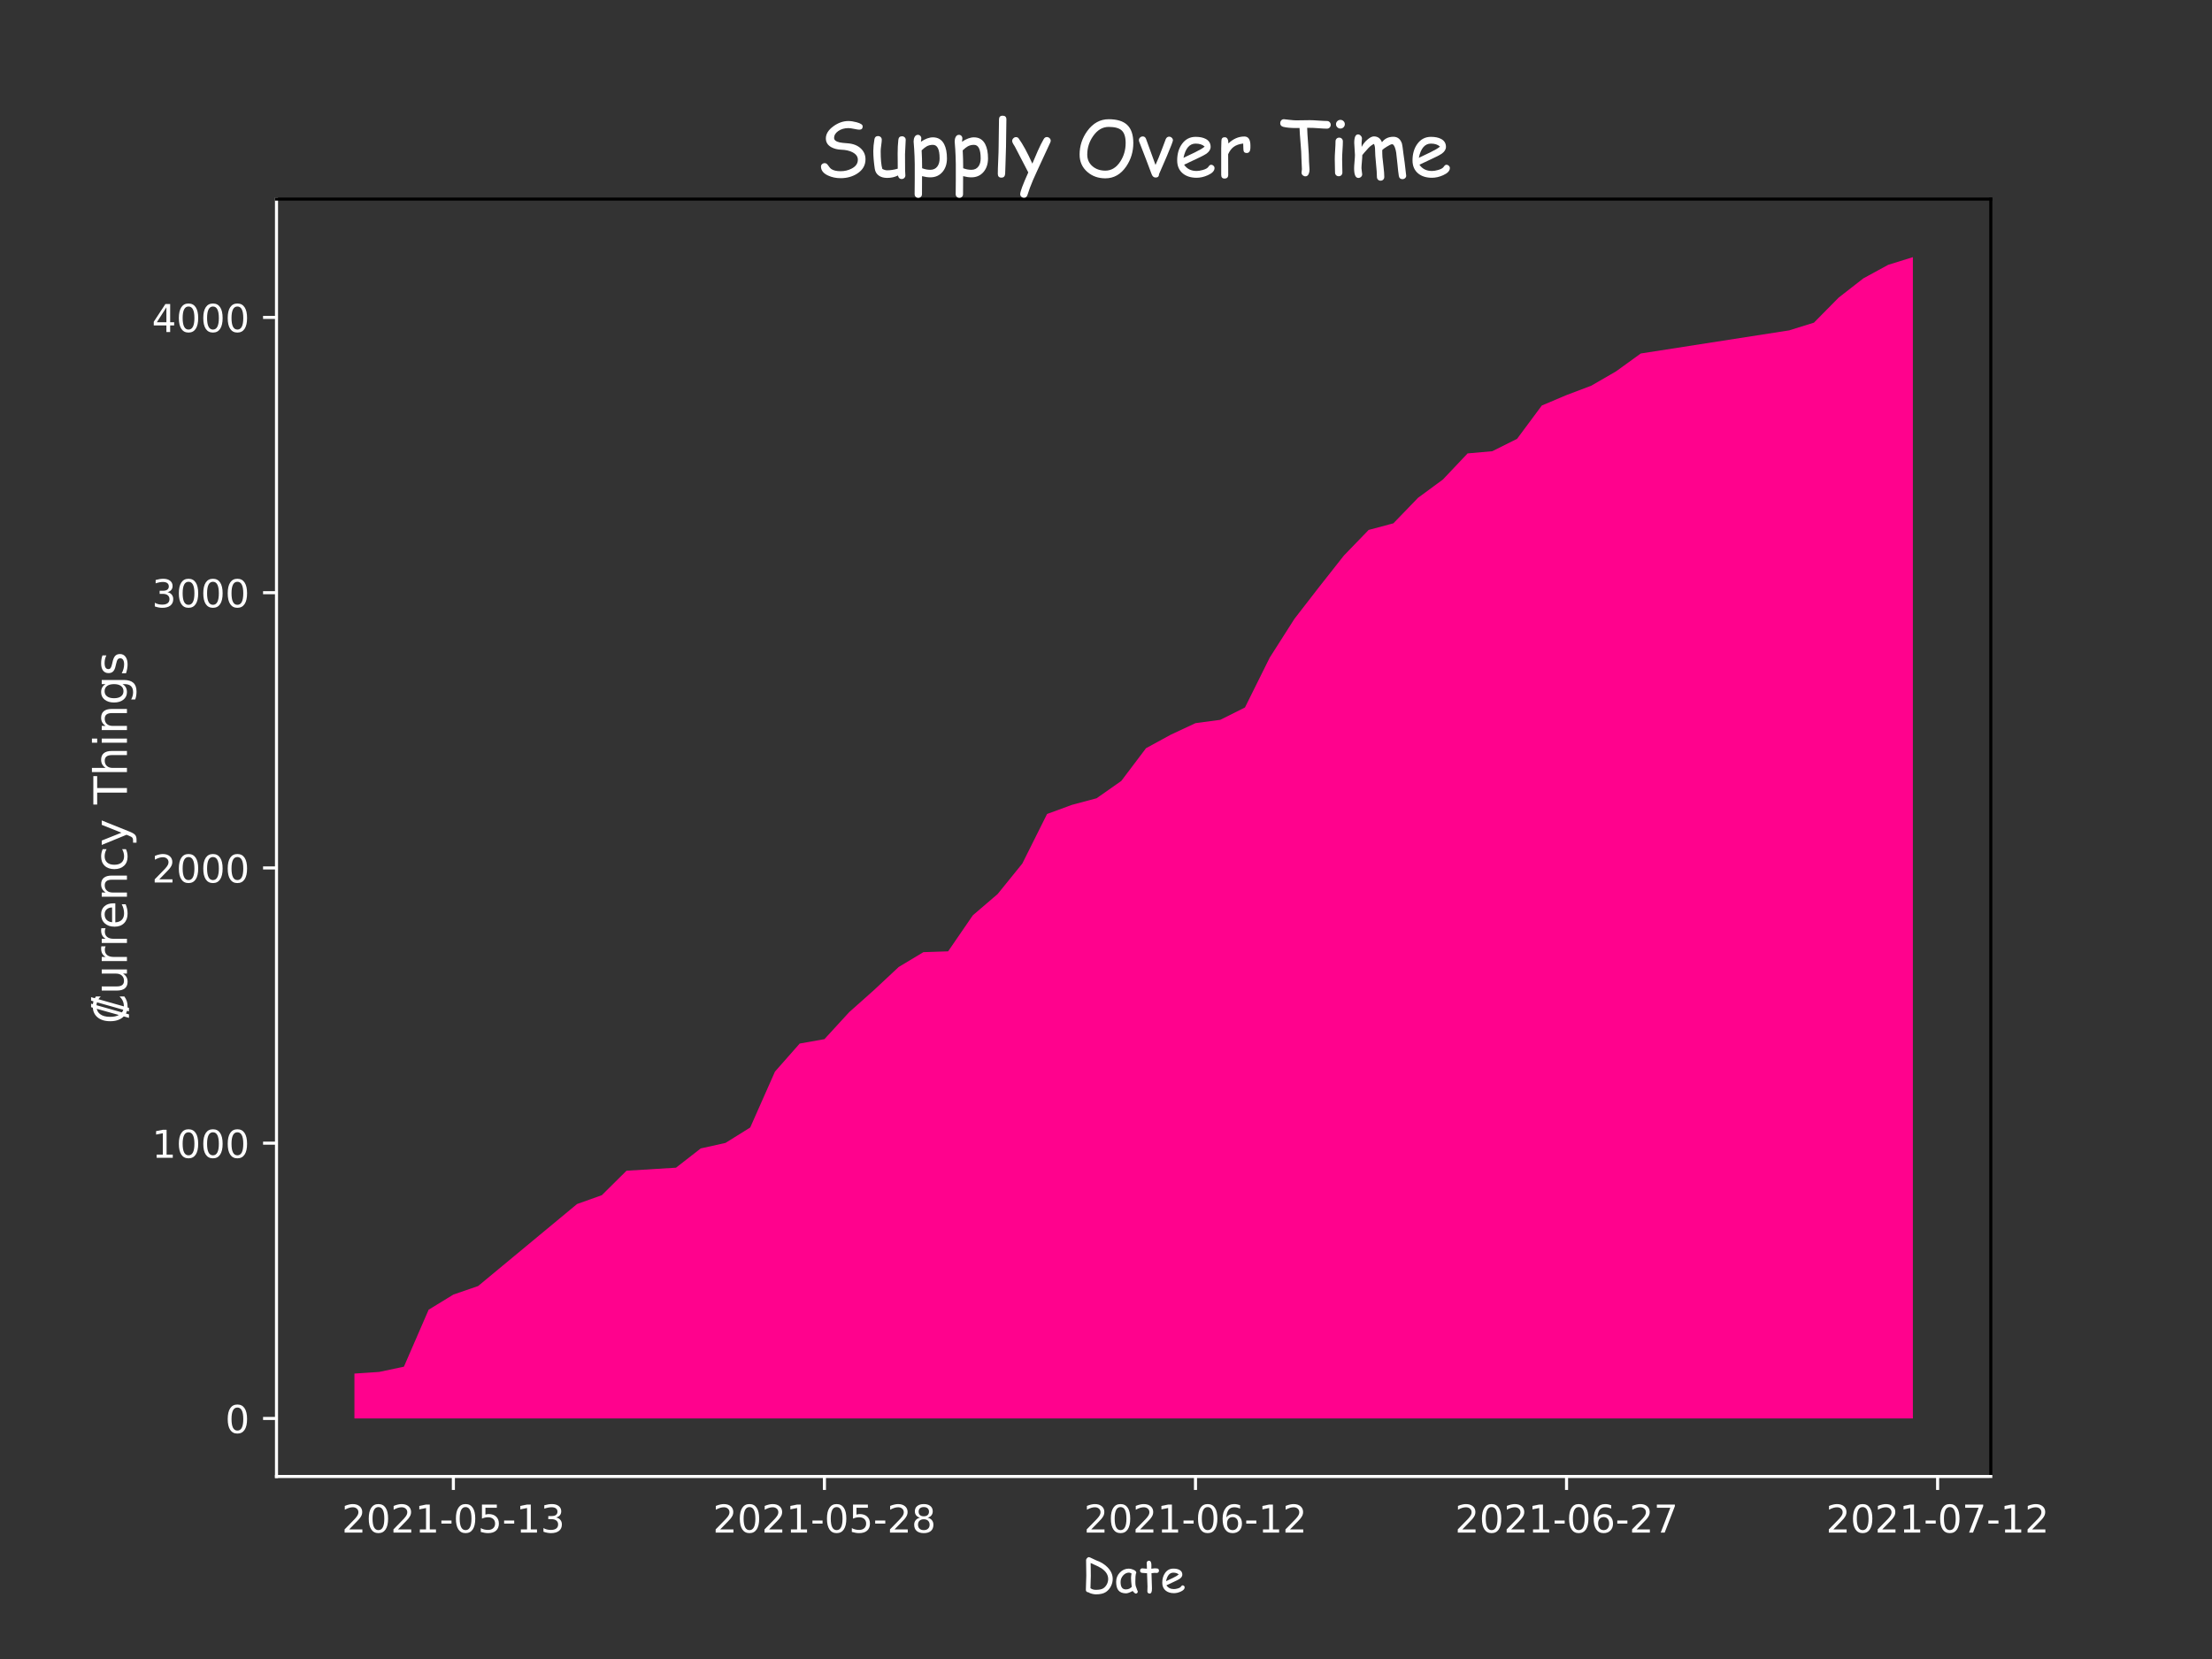 <?xml version="1.0" encoding="utf-8" standalone="no"?>
<!DOCTYPE svg PUBLIC "-//W3C//DTD SVG 1.1//EN"
  "http://www.w3.org/Graphics/SVG/1.1/DTD/svg11.dtd">
<!-- Created with matplotlib (https://matplotlib.org/) -->
<svg height="432pt" version="1.1" viewBox="0 0 576 432" width="576pt" xmlns="http://www.w3.org/2000/svg" xmlns:xlink="http://www.w3.org/1999/xlink">
 <rect x="0" y="0" width="576" height="432" fill="#333333" stroke="none"/>
 <defs>
  <style type="text/css">*{stroke-linecap:butt;stroke-linejoin:round;}</style>
 </defs>
 <g id="figure_1">
  <g id="patch_1">
   <path d="M 0 432 
L 576 432 
L 576 0 
L 0 0 
z
" style="fill:none;"/>
  </g>
  <g id="axes_1">
   <g id="patch_2">
    <path d="M 72 384.48 
L 518.4 384.48 
L 518.4 51.84 
L 72 51.84 
z
" style="fill:none;"/>
   </g>
   <g id="PolyCollection_1">
    <path clip-path="url(#p21d2c5748d)" d="M 92.291 369.36 
L 92.291 357.677 
L 98.732 357.247 
L 105.174 355.885 
L 111.616 341.048 
L 118.057 337.106 
L 124.499 334.884 
L 150.265 313.525 
L 156.706 311.231 
L 163.148 304.852 
L 176.031 304.063 
L 182.473 299.046 
L 188.914 297.613 
L 195.356 293.599 
L 201.797 279.049 
L 208.239 271.738 
L 214.681 270.591 
L 221.122 263.567 
L 227.564 257.833 
L 234.005 251.812 
L 240.447 247.941 
L 246.888 247.726 
L 253.33 238.337 
L 259.771 232.818 
L 266.213 224.862 
L 272.655 211.96 
L 279.096 209.595 
L 285.538 207.875 
L 291.979 203.359 
L 298.421 194.83 
L 304.862 191.317 
L 311.304 188.307 
L 317.745 187.447 
L 324.187 184.222 
L 330.629 171.248 
L 337.07 161.142 
L 343.512 152.828 
L 349.953 144.657 
L 356.395 137.991 
L 362.836 136.27 
L 369.278 129.605 
L 375.719 124.874 
L 382.161 118.065 
L 388.603 117.491 
L 395.044 114.266 
L 401.486 105.593 
L 407.927 102.87 
L 414.369 100.433 
L 420.81 96.705 
L 427.252 92.047 
L 465.901 86.026 
L 472.343 84.019 
L 478.784 77.496 
L 485.226 72.479 
L 491.668 68.967 
L 498.109 66.96 
L 498.109 369.36 
L 498.109 369.36 
L 491.668 369.36 
L 485.226 369.36 
L 478.784 369.36 
L 472.343 369.36 
L 465.901 369.36 
L 427.252 369.36 
L 420.81 369.36 
L 414.369 369.36 
L 407.927 369.36 
L 401.486 369.36 
L 395.044 369.36 
L 388.603 369.36 
L 382.161 369.36 
L 375.719 369.36 
L 369.278 369.36 
L 362.836 369.36 
L 356.395 369.36 
L 349.953 369.36 
L 343.512 369.36 
L 337.07 369.36 
L 330.629 369.36 
L 324.187 369.36 
L 317.745 369.36 
L 311.304 369.36 
L 304.862 369.36 
L 298.421 369.36 
L 291.979 369.36 
L 285.538 369.36 
L 279.096 369.36 
L 272.655 369.36 
L 266.213 369.36 
L 259.771 369.36 
L 253.33 369.36 
L 246.888 369.36 
L 240.447 369.36 
L 234.005 369.36 
L 227.564 369.36 
L 221.122 369.36 
L 214.681 369.36 
L 208.239 369.36 
L 201.797 369.36 
L 195.356 369.36 
L 188.914 369.36 
L 182.473 369.36 
L 176.031 369.36 
L 163.148 369.36 
L 156.706 369.36 
L 150.265 369.36 
L 124.499 369.36 
L 118.057 369.36 
L 111.616 369.36 
L 105.174 369.36 
L 98.732 369.36 
L 92.291 369.36 
z
" style="fill:#ff028d;"/>
   </g>
   <g id="matplotlib.axis_1">
    <g id="xtick_1">
     <g id="line2d_1">
      <defs>
       <path d="M 0 0 
L 0 3.5 
" id="m6ac88a99aa" style="stroke:#ffffff;stroke-width:0.8;"/>
      </defs>
      <g>
       <use style="fill:#ffffff;stroke:#ffffff;stroke-width:0.8;" x="118.057" xlink:href="#m6ac88a99aa" y="384.48"/>
      </g>
     </g>
     <g id="text_1">
      <!-- 2021-05-13 -->
      <g style="fill:#ffffff;" transform="translate(88.999 399.078)scale(0.1 -0.1)">
       <defs>
        <path d="M 19.188 8.297 
L 53.609 8.297 
L 53.609 0 
L 7.328 0 
L 7.328 8.297 
Q 12.938 14.109 22.625 23.891 
Q 32.328 33.688 34.812 36.531 
Q 39.547 41.844 41.422 45.531 
Q 43.312 49.219 43.312 52.781 
Q 43.312 58.594 39.234 62.25 
Q 35.156 65.922 28.609 65.922 
Q 23.969 65.922 18.812 64.312 
Q 13.672 62.703 7.812 59.422 
L 7.812 69.391 
Q 13.766 71.781 18.938 73 
Q 24.125 74.219 28.422 74.219 
Q 39.75 74.219 46.484 68.547 
Q 53.219 62.891 53.219 53.422 
Q 53.219 48.922 51.531 44.891 
Q 49.859 40.875 45.406 35.406 
Q 44.188 33.984 37.641 27.219 
Q 31.109 20.453 19.188 8.297 
z
" id="DejaVuSans-50"/>
        <path d="M 31.781 66.406 
Q 24.172 66.406 20.328 58.906 
Q 16.5 51.422 16.5 36.375 
Q 16.5 21.391 20.328 13.891 
Q 24.172 6.391 31.781 6.391 
Q 39.453 6.391 43.281 13.891 
Q 47.125 21.391 47.125 36.375 
Q 47.125 51.422 43.281 58.906 
Q 39.453 66.406 31.781 66.406 
z
M 31.781 74.219 
Q 44.047 74.219 50.516 64.516 
Q 56.984 54.828 56.984 36.375 
Q 56.984 17.969 50.516 8.266 
Q 44.047 -1.422 31.781 -1.422 
Q 19.531 -1.422 13.062 8.266 
Q 6.594 17.969 6.594 36.375 
Q 6.594 54.828 13.062 64.516 
Q 19.531 74.219 31.781 74.219 
z
" id="DejaVuSans-48"/>
        <path d="M 12.406 8.297 
L 28.516 8.297 
L 28.516 63.922 
L 10.984 60.406 
L 10.984 69.391 
L 28.422 72.906 
L 38.281 72.906 
L 38.281 8.297 
L 54.391 8.297 
L 54.391 0 
L 12.406 0 
z
" id="DejaVuSans-49"/>
        <path d="M 4.891 31.391 
L 31.203 31.391 
L 31.203 23.391 
L 4.891 23.391 
z
" id="DejaVuSans-45"/>
        <path d="M 10.797 72.906 
L 49.516 72.906 
L 49.516 64.594 
L 19.828 64.594 
L 19.828 46.734 
Q 21.969 47.469 24.109 47.828 
Q 26.266 48.188 28.422 48.188 
Q 40.625 48.188 47.75 41.5 
Q 54.891 34.812 54.891 23.391 
Q 54.891 11.625 47.562 5.094 
Q 40.234 -1.422 26.906 -1.422 
Q 22.312 -1.422 17.547 -0.641 
Q 12.797 0.141 7.719 1.703 
L 7.719 11.625 
Q 12.109 9.234 16.797 8.062 
Q 21.484 6.891 26.703 6.891 
Q 35.156 6.891 40.078 11.328 
Q 45.016 15.766 45.016 23.391 
Q 45.016 31 40.078 35.438 
Q 35.156 39.891 26.703 39.891 
Q 22.75 39.891 18.812 39.016 
Q 14.891 38.141 10.797 36.281 
z
" id="DejaVuSans-53"/>
        <path d="M 40.578 39.312 
Q 47.656 37.797 51.625 33 
Q 55.609 28.219 55.609 21.188 
Q 55.609 10.406 48.188 4.484 
Q 40.766 -1.422 27.094 -1.422 
Q 22.516 -1.422 17.656 -0.516 
Q 12.797 0.391 7.625 2.203 
L 7.625 11.719 
Q 11.719 9.328 16.594 8.109 
Q 21.484 6.891 26.812 6.891 
Q 36.078 6.891 40.938 10.547 
Q 45.797 14.203 45.797 21.188 
Q 45.797 27.641 41.281 31.266 
Q 36.766 34.906 28.719 34.906 
L 20.219 34.906 
L 20.219 43.016 
L 29.109 43.016 
Q 36.375 43.016 40.234 45.922 
Q 44.094 48.828 44.094 54.297 
Q 44.094 59.906 40.109 62.906 
Q 36.141 65.922 28.719 65.922 
Q 24.656 65.922 20.016 65.031 
Q 15.375 64.156 9.812 62.312 
L 9.812 71.094 
Q 15.438 72.656 20.344 73.438 
Q 25.25 74.219 29.594 74.219 
Q 40.828 74.219 47.359 69.109 
Q 53.906 64.016 53.906 55.328 
Q 53.906 49.266 50.438 45.094 
Q 46.969 40.922 40.578 39.312 
z
" id="DejaVuSans-51"/>
       </defs>
       <use xlink:href="#DejaVuSans-50"/>
       <use x="63.623" xlink:href="#DejaVuSans-48"/>
       <use x="127.246" xlink:href="#DejaVuSans-50"/>
       <use x="190.869" xlink:href="#DejaVuSans-49"/>
       <use x="254.492" xlink:href="#DejaVuSans-45"/>
       <use x="290.576" xlink:href="#DejaVuSans-48"/>
       <use x="354.199" xlink:href="#DejaVuSans-53"/>
       <use x="417.822" xlink:href="#DejaVuSans-45"/>
       <use x="453.906" xlink:href="#DejaVuSans-49"/>
       <use x="517.529" xlink:href="#DejaVuSans-51"/>
      </g>
     </g>
    </g>
    <g id="xtick_2">
     <g id="line2d_2">
      <g>
       <use style="fill:#ffffff;stroke:#ffffff;stroke-width:0.8;" x="214.681" xlink:href="#m6ac88a99aa" y="384.48"/>
      </g>
     </g>
     <g id="text_2">
      <!-- 2021-05-28 -->
      <g style="fill:#ffffff;" transform="translate(185.623 399.078)scale(0.1 -0.1)">
       <defs>
        <path d="M 31.781 34.625 
Q 24.75 34.625 20.719 30.859 
Q 16.703 27.094 16.703 20.516 
Q 16.703 13.922 20.719 10.156 
Q 24.75 6.391 31.781 6.391 
Q 38.812 6.391 42.859 10.172 
Q 46.922 13.969 46.922 20.516 
Q 46.922 27.094 42.891 30.859 
Q 38.875 34.625 31.781 34.625 
z
M 21.922 38.812 
Q 15.578 40.375 12.031 44.719 
Q 8.5 49.078 8.5 55.328 
Q 8.5 64.062 14.719 69.141 
Q 20.953 74.219 31.781 74.219 
Q 42.672 74.219 48.875 69.141 
Q 55.078 64.062 55.078 55.328 
Q 55.078 49.078 51.531 44.719 
Q 48 40.375 41.703 38.812 
Q 48.828 37.156 52.797 32.312 
Q 56.781 27.484 56.781 20.516 
Q 56.781 9.906 50.312 4.234 
Q 43.844 -1.422 31.781 -1.422 
Q 19.734 -1.422 13.25 4.234 
Q 6.781 9.906 6.781 20.516 
Q 6.781 27.484 10.781 32.312 
Q 14.797 37.156 21.922 38.812 
z
M 18.312 54.391 
Q 18.312 48.734 21.844 45.562 
Q 25.391 42.391 31.781 42.391 
Q 38.141 42.391 41.719 45.562 
Q 45.312 48.734 45.312 54.391 
Q 45.312 60.062 41.719 63.234 
Q 38.141 66.406 31.781 66.406 
Q 25.391 66.406 21.844 63.234 
Q 18.312 60.062 18.312 54.391 
z
" id="DejaVuSans-56"/>
       </defs>
       <use xlink:href="#DejaVuSans-50"/>
       <use x="63.623" xlink:href="#DejaVuSans-48"/>
       <use x="127.246" xlink:href="#DejaVuSans-50"/>
       <use x="190.869" xlink:href="#DejaVuSans-49"/>
       <use x="254.492" xlink:href="#DejaVuSans-45"/>
       <use x="290.576" xlink:href="#DejaVuSans-48"/>
       <use x="354.199" xlink:href="#DejaVuSans-53"/>
       <use x="417.822" xlink:href="#DejaVuSans-45"/>
       <use x="453.906" xlink:href="#DejaVuSans-50"/>
       <use x="517.529" xlink:href="#DejaVuSans-56"/>
      </g>
     </g>
    </g>
    <g id="xtick_3">
     <g id="line2d_3">
      <g>
       <use style="fill:#ffffff;stroke:#ffffff;stroke-width:0.8;" x="311.304" xlink:href="#m6ac88a99aa" y="384.48"/>
      </g>
     </g>
     <g id="text_3">
      <!-- 2021-06-12 -->
      <g style="fill:#ffffff;" transform="translate(282.246 399.078)scale(0.1 -0.1)">
       <defs>
        <path d="M 33.016 40.375 
Q 26.375 40.375 22.484 35.828 
Q 18.609 31.297 18.609 23.391 
Q 18.609 15.531 22.484 10.953 
Q 26.375 6.391 33.016 6.391 
Q 39.656 6.391 43.531 10.953 
Q 47.406 15.531 47.406 23.391 
Q 47.406 31.297 43.531 35.828 
Q 39.656 40.375 33.016 40.375 
z
M 52.594 71.297 
L 52.594 62.312 
Q 48.875 64.062 45.094 64.984 
Q 41.312 65.922 37.594 65.922 
Q 27.828 65.922 22.672 59.328 
Q 17.531 52.734 16.797 39.406 
Q 19.672 43.656 24.016 45.922 
Q 28.375 48.188 33.594 48.188 
Q 44.578 48.188 50.953 41.516 
Q 57.328 34.859 57.328 23.391 
Q 57.328 12.156 50.688 5.359 
Q 44.047 -1.422 33.016 -1.422 
Q 20.359 -1.422 13.672 8.266 
Q 6.984 17.969 6.984 36.375 
Q 6.984 53.656 15.188 63.938 
Q 23.391 74.219 37.203 74.219 
Q 40.922 74.219 44.703 73.484 
Q 48.484 72.75 52.594 71.297 
z
" id="DejaVuSans-54"/>
       </defs>
       <use xlink:href="#DejaVuSans-50"/>
       <use x="63.623" xlink:href="#DejaVuSans-48"/>
       <use x="127.246" xlink:href="#DejaVuSans-50"/>
       <use x="190.869" xlink:href="#DejaVuSans-49"/>
       <use x="254.492" xlink:href="#DejaVuSans-45"/>
       <use x="290.576" xlink:href="#DejaVuSans-48"/>
       <use x="354.199" xlink:href="#DejaVuSans-54"/>
       <use x="417.822" xlink:href="#DejaVuSans-45"/>
       <use x="453.906" xlink:href="#DejaVuSans-49"/>
       <use x="517.529" xlink:href="#DejaVuSans-50"/>
      </g>
     </g>
    </g>
    <g id="xtick_4">
     <g id="line2d_4">
      <g>
       <use style="fill:#ffffff;stroke:#ffffff;stroke-width:0.8;" x="407.927" xlink:href="#m6ac88a99aa" y="384.48"/>
      </g>
     </g>
     <g id="text_4">
      <!-- 2021-06-27 -->
      <g style="fill:#ffffff;" transform="translate(378.869 399.078)scale(0.1 -0.1)">
       <defs>
        <path d="M 8.203 72.906 
L 55.078 72.906 
L 55.078 68.703 
L 28.609 0 
L 18.312 0 
L 43.219 64.594 
L 8.203 64.594 
z
" id="DejaVuSans-55"/>
       </defs>
       <use xlink:href="#DejaVuSans-50"/>
       <use x="63.623" xlink:href="#DejaVuSans-48"/>
       <use x="127.246" xlink:href="#DejaVuSans-50"/>
       <use x="190.869" xlink:href="#DejaVuSans-49"/>
       <use x="254.492" xlink:href="#DejaVuSans-45"/>
       <use x="290.576" xlink:href="#DejaVuSans-48"/>
       <use x="354.199" xlink:href="#DejaVuSans-54"/>
       <use x="417.822" xlink:href="#DejaVuSans-45"/>
       <use x="453.906" xlink:href="#DejaVuSans-50"/>
       <use x="517.529" xlink:href="#DejaVuSans-55"/>
      </g>
     </g>
    </g>
    <g id="xtick_5">
     <g id="line2d_5">
      <g>
       <use style="fill:#ffffff;stroke:#ffffff;stroke-width:0.8;" x="504.551" xlink:href="#m6ac88a99aa" y="384.48"/>
      </g>
     </g>
     <g id="text_5">
      <!-- 2021-07-12 -->
      <g style="fill:#ffffff;" transform="translate(475.493 399.078)scale(0.1 -0.1)">
       <use xlink:href="#DejaVuSans-50"/>
       <use x="63.623" xlink:href="#DejaVuSans-48"/>
       <use x="127.246" xlink:href="#DejaVuSans-50"/>
       <use x="190.869" xlink:href="#DejaVuSans-49"/>
       <use x="254.492" xlink:href="#DejaVuSans-45"/>
       <use x="290.576" xlink:href="#DejaVuSans-48"/>
       <use x="354.199" xlink:href="#DejaVuSans-55"/>
       <use x="417.822" xlink:href="#DejaVuSans-45"/>
       <use x="453.906" xlink:href="#DejaVuSans-49"/>
       <use x="517.529" xlink:href="#DejaVuSans-50"/>
      </g>
     </g>
    </g>
    <g id="text_6">
     <!-- Date -->
     <g style="fill:#ffffff;" transform="translate(281.685 414.586)scale(0.12 -0.12)">
      <defs>
       <path d="M 52.547 0.344 
Q 44.969 -4.828 30.812 -4.828 
Q 27.25 -4.828 22.656 -3.719 
Q 17.141 -2.391 14.359 -0.297 
L 13.875 -0.297 
Q 11.766 -0.297 10.344 1.172 
Q 8.938 2.641 8.938 4.734 
Q 8.938 9.859 9.391 20.094 
Q 9.859 30.328 9.859 35.453 
Q 9.859 41.156 9.641 52.516 
Q 9.422 63.875 9.422 69.578 
Q 9.422 71.578 11.469 73.781 
Q 13.531 75.984 15.578 75.984 
Q 16.75 75.984 23.391 72.703 
Q 30.906 69.047 32.078 68.656 
Q 45.953 63.922 55.719 54.109 
Q 67.188 42.531 67.188 28.656 
Q 67.188 20.312 63.25 12.641 
Q 59.328 4.984 52.547 0.344 
z
M 42.281 52 
Q 37.312 55.281 19.281 63.234 
L 19.531 49.172 
L 19.672 35.156 
L 18.891 8.5 
Q 19.234 8.344 19.922 7.859 
Q 24.219 4.984 30.766 4.984 
Q 41.891 4.984 46.969 8.406 
Q 51.703 11.625 54.516 17.062 
Q 57.328 22.516 57.328 28.422 
Q 57.328 42.188 42.281 52 
z
" id="ComicSansMS-68"/>
       <path d="M 44.922 -3.219 
Q 44 -3.219 41.547 -1.078 
Q 39.359 0.922 38.281 2.484 
Q 33.594 -0.047 30.031 -1.344 
Q 26.469 -2.641 24.078 -2.641 
Q 12.641 -2.641 7.422 3.812 
Q 2.484 9.859 2.484 22.359 
Q 2.484 34.188 10.609 42.578 
Q 18.75 50.984 30.031 50.984 
Q 34.281 50.984 39.547 48.781 
Q 46.188 46.047 46.188 42.188 
Q 46.188 40.875 45.219 39.844 
Q 44.734 37.984 44.453 33.734 
Q 44.188 29.5 44.141 22.859 
Q 44.094 16.797 44.969 13.281 
Q 45.453 11.141 48.047 4.688 
Q 48.391 3.812 49.172 2.094 
L 49.469 1.266 
Q 49.469 -0.688 48.094 -1.953 
Q 46.734 -3.219 44.922 -3.219 
z
M 34.766 30.719 
Q 34.766 32.812 35.031 35.281 
Q 35.297 37.75 35.844 40.531 
Q 34.031 41.453 32.734 41.891 
Q 31.453 42.328 30.672 42.328 
Q 23.094 42.328 17.594 36.156 
Q 12.109 29.984 12.109 21.922 
Q 12.109 13.922 14.938 9.906 
Q 17.781 5.906 23.438 5.906 
Q 28.125 5.906 31.391 7.625 
Q 33.156 8.547 36.328 11.328 
Q 34.766 24.266 34.766 30.719 
z
" id="ComicSansMS-97"/>
       <path d="M 39.453 41.609 
Q 38.422 41.609 37.031 41.703 
Q 35.641 41.797 34.625 41.797 
Q 33.5 41.797 27.984 41.062 
L 28.906 12.203 
L 28.953 10.062 
L 29 7.562 
Q 29.203 -3.125 23.875 -3.125 
Q 21.922 -3.125 20.484 -1.859 
Q 19.047 -0.594 19.047 1.312 
Q 19.047 3.172 19.188 6.875 
Q 19.344 10.594 19.344 12.453 
L 18.359 40.969 
Q 14.797 41.109 7.516 41.797 
Q 3.172 42.391 3.172 46.625 
Q 3.172 48.781 4.484 50.188 
Q 5.812 51.609 7.859 51.609 
L 18.109 50.781 
Q 18.109 53.266 17.891 57.438 
Q 17.672 61.625 17.672 63.484 
Q 17.672 65.531 19.094 66.875 
Q 20.516 68.219 22.562 68.219 
Q 26.953 68.219 27.688 61.031 
Q 27.828 59.234 27.828 56.688 
L 27.734 53.859 
L 27.688 50.828 
Q 33.734 51.609 34.625 51.609 
Q 39.703 51.609 41.266 51.125 
Q 44.234 50.141 44.234 46.531 
Q 44.234 44.391 42.891 43 
Q 41.547 41.609 39.453 41.609 
z
" id="ComicSansMS-116"/>
       <path d="M 29.594 -2.25 
Q 18.562 -2.25 11.719 3.266 
Q 4.25 9.375 4.25 20.359 
Q 4.25 33.062 10.406 41.656 
Q 17.094 51.031 28.266 51.031 
Q 36.375 51.031 41.5 48.297 
Q 47.797 44.922 47.797 37.938 
Q 47.797 33.062 42.281 29.047 
Q 39.844 27.297 31.938 23.578 
L 13.281 14.75 
Q 16.016 10.688 20.094 8.641 
Q 24.172 6.594 29.594 6.594 
Q 32.953 6.594 37.5 7.859 
Q 43.266 9.469 44.922 12.078 
Q 46.578 14.703 48.484 14.703 
Q 50.203 14.703 51.531 13.406 
Q 52.875 12.109 52.875 10.406 
Q 52.875 4.984 44.141 1.078 
Q 36.672 -2.25 29.594 -2.25 
z
M 28.266 42.234 
Q 22.312 42.234 18.359 37.625 
Q 14.406 33.016 12.453 23.734 
L 27.438 30.859 
Q 36.281 35.156 40.047 38.328 
Q 35.844 42.234 28.266 42.234 
z
" id="ComicSansMS-101"/>
      </defs>
      <use xlink:href="#ComicSansMS-68"/>
      <use x="72.168" xlink:href="#ComicSansMS-97"/>
      <use x="123.34" xlink:href="#ComicSansMS-116"/>
      <use x="170.459" xlink:href="#ComicSansMS-101"/>
     </g>
    </g>
   </g>
   <g id="matplotlib.axis_2">
    <g id="ytick_1">
     <g id="line2d_6">
      <defs>
       <path d="M 0 0 
L -3.5 0 
" id="m876cb9101f" style="stroke:#ffffff;stroke-width:0.8;"/>
      </defs>
      <g>
       <use style="fill:#ffffff;stroke:#ffffff;stroke-width:0.8;" x="72" xlink:href="#m876cb9101f" y="369.36"/>
      </g>
     </g>
     <g id="text_7">
      <!-- 0 -->
      <g style="fill:#ffffff;" transform="translate(58.638 373.159)scale(0.1 -0.1)">
       <use xlink:href="#DejaVuSans-48"/>
      </g>
     </g>
    </g>
    <g id="ytick_2">
     <g id="line2d_7">
      <g>
       <use style="fill:#ffffff;stroke:#ffffff;stroke-width:0.8;" x="72" xlink:href="#m876cb9101f" y="297.684"/>
      </g>
     </g>
     <g id="text_8">
      <!-- 1000 -->
      <g style="fill:#ffffff;" transform="translate(39.55 301.483)scale(0.1 -0.1)">
       <use xlink:href="#DejaVuSans-49"/>
       <use x="63.623" xlink:href="#DejaVuSans-48"/>
       <use x="127.246" xlink:href="#DejaVuSans-48"/>
       <use x="190.869" xlink:href="#DejaVuSans-48"/>
      </g>
     </g>
    </g>
    <g id="ytick_3">
     <g id="line2d_8">
      <g>
       <use style="fill:#ffffff;stroke:#ffffff;stroke-width:0.8;" x="72" xlink:href="#m876cb9101f" y="226.008"/>
      </g>
     </g>
     <g id="text_9">
      <!-- 2000 -->
      <g style="fill:#ffffff;" transform="translate(39.55 229.808)scale(0.1 -0.1)">
       <use xlink:href="#DejaVuSans-50"/>
       <use x="63.623" xlink:href="#DejaVuSans-48"/>
       <use x="127.246" xlink:href="#DejaVuSans-48"/>
       <use x="190.869" xlink:href="#DejaVuSans-48"/>
      </g>
     </g>
    </g>
    <g id="ytick_4">
     <g id="line2d_9">
      <g>
       <use style="fill:#ffffff;stroke:#ffffff;stroke-width:0.8;" x="72" xlink:href="#m876cb9101f" y="154.333"/>
      </g>
     </g>
     <g id="text_10">
      <!-- 3000 -->
      <g style="fill:#ffffff;" transform="translate(39.55 158.132)scale(0.1 -0.1)">
       <use xlink:href="#DejaVuSans-51"/>
       <use x="63.623" xlink:href="#DejaVuSans-48"/>
       <use x="127.246" xlink:href="#DejaVuSans-48"/>
       <use x="190.869" xlink:href="#DejaVuSans-48"/>
      </g>
     </g>
    </g>
    <g id="ytick_5">
     <g id="line2d_10">
      <g>
       <use style="fill:#ffffff;stroke:#ffffff;stroke-width:0.8;" x="72" xlink:href="#m876cb9101f" y="82.657"/>
      </g>
     </g>
     <g id="text_11">
      <!-- 4000 -->
      <g style="fill:#ffffff;" transform="translate(39.55 86.456)scale(0.1 -0.1)">
       <defs>
        <path d="M 37.797 64.312 
L 12.891 25.391 
L 37.797 25.391 
z
M 35.203 72.906 
L 47.609 72.906 
L 47.609 25.391 
L 58.016 25.391 
L 58.016 17.188 
L 47.609 17.188 
L 47.609 0 
L 37.797 0 
L 37.797 17.188 
L 4.891 17.188 
L 4.891 26.703 
z
" id="DejaVuSans-52"/>
       </defs>
       <use xlink:href="#DejaVuSans-52"/>
       <use x="63.623" xlink:href="#DejaVuSans-48"/>
       <use x="127.246" xlink:href="#DejaVuSans-48"/>
       <use x="190.869" xlink:href="#DejaVuSans-48"/>
      </g>
     </g>
    </g>
    <g id="text_12">
     <!-- ₡urrency Things -->
     <g style="fill:#ffffff;" transform="translate(33.054 266.596)rotate(-90)scale(0.12 -0.12)">
      <defs>
       <path d="M 42.578 73.969 
Q 45.75 73.578 48.781 72.656 
L 50.25 77.781 
L 57.812 77.781 
L 55.516 69.734 
Q 57.469 68.656 59.281 67.281 
L 59.281 56.891 
Q 56.453 59.812 53.328 61.812 
L 37.75 6.688 
L 38.625 6.688 
Q 44.438 6.688 49.578 8.984 
Q 54.734 11.281 59.281 15.922 
L 59.281 5.609 
Q 54.547 2.094 49.266 0.328 
Q 44 -1.422 38.094 -1.422 
Q 36.766 -1.422 35.5 -1.312 
L 34.625 -4.391 
L 27.047 -4.391 
L 28.266 -0.141 
Q 25.094 0.734 22.312 2.203 
L 20.453 -4.391 
L 12.891 -4.391 
L 16.062 6.844 
Q 15.141 7.719 14.312 8.734 
Q 5.609 18.844 5.609 36.375 
Q 5.609 53.953 14.312 64.109 
Q 22.125 73.141 35.016 74.125 
L 36.031 77.781 
L 43.656 77.781 
z
M 32.562 65.484 
Q 25.484 63.969 21.188 58.5 
Q 15.094 50.828 15.094 36.375 
Q 15.094 24.75 19.094 17.531 
z
M 46.625 64.938 
Q 43.609 65.875 40.328 66.062 
L 24.75 10.844 
Q 27.344 8.891 30.516 7.859 
z
" id="DejaVuSans-8353"/>
       <path d="M 8.5 21.578 
L 8.5 54.688 
L 17.484 54.688 
L 17.484 21.922 
Q 17.484 14.156 20.5 10.266 
Q 23.531 6.391 29.594 6.391 
Q 36.859 6.391 41.078 11.031 
Q 45.312 15.672 45.312 23.688 
L 45.312 54.688 
L 54.297 54.688 
L 54.297 0 
L 45.312 0 
L 45.312 8.406 
Q 42.047 3.422 37.719 1 
Q 33.406 -1.422 27.688 -1.422 
Q 18.266 -1.422 13.375 4.438 
Q 8.5 10.297 8.5 21.578 
z
M 31.109 56 
z
" id="DejaVuSans-117"/>
       <path d="M 41.109 46.297 
Q 39.594 47.172 37.812 47.578 
Q 36.031 48 33.891 48 
Q 26.266 48 22.188 43.047 
Q 18.109 38.094 18.109 28.812 
L 18.109 0 
L 9.078 0 
L 9.078 54.688 
L 18.109 54.688 
L 18.109 46.188 
Q 20.953 51.172 25.484 53.578 
Q 30.031 56 36.531 56 
Q 37.453 56 38.578 55.875 
Q 39.703 55.766 41.062 55.516 
z
" id="DejaVuSans-114"/>
       <path d="M 56.203 29.594 
L 56.203 25.203 
L 14.891 25.203 
Q 15.484 15.922 20.484 11.062 
Q 25.484 6.203 34.422 6.203 
Q 39.594 6.203 44.453 7.469 
Q 49.312 8.734 54.109 11.281 
L 54.109 2.781 
Q 49.266 0.734 44.188 -0.344 
Q 39.109 -1.422 33.891 -1.422 
Q 20.797 -1.422 13.156 6.188 
Q 5.516 13.812 5.516 26.812 
Q 5.516 40.234 12.766 48.109 
Q 20.016 56 32.328 56 
Q 43.359 56 49.781 48.891 
Q 56.203 41.797 56.203 29.594 
z
M 47.219 32.234 
Q 47.125 39.594 43.094 43.984 
Q 39.062 48.391 32.422 48.391 
Q 24.906 48.391 20.391 44.141 
Q 15.875 39.891 15.188 32.172 
z
" id="DejaVuSans-101"/>
       <path d="M 54.891 33.016 
L 54.891 0 
L 45.906 0 
L 45.906 32.719 
Q 45.906 40.484 42.875 44.328 
Q 39.844 48.188 33.797 48.188 
Q 26.516 48.188 22.312 43.547 
Q 18.109 38.922 18.109 30.906 
L 18.109 0 
L 9.078 0 
L 9.078 54.688 
L 18.109 54.688 
L 18.109 46.188 
Q 21.344 51.125 25.703 53.562 
Q 30.078 56 35.797 56 
Q 45.219 56 50.047 50.172 
Q 54.891 44.344 54.891 33.016 
z
" id="DejaVuSans-110"/>
       <path d="M 48.781 52.594 
L 48.781 44.188 
Q 44.969 46.297 41.141 47.344 
Q 37.312 48.391 33.406 48.391 
Q 24.656 48.391 19.812 42.844 
Q 14.984 37.312 14.984 27.297 
Q 14.984 17.281 19.812 11.734 
Q 24.656 6.203 33.406 6.203 
Q 37.312 6.203 41.141 7.25 
Q 44.969 8.297 48.781 10.406 
L 48.781 2.094 
Q 45.016 0.344 40.984 -0.531 
Q 36.969 -1.422 32.422 -1.422 
Q 20.062 -1.422 12.781 6.344 
Q 5.516 14.109 5.516 27.297 
Q 5.516 40.672 12.859 48.328 
Q 20.219 56 33.016 56 
Q 37.156 56 41.109 55.141 
Q 45.062 54.297 48.781 52.594 
z
" id="DejaVuSans-99"/>
       <path d="M 32.172 -5.078 
Q 28.375 -14.844 24.75 -17.812 
Q 21.141 -20.797 15.094 -20.797 
L 7.906 -20.797 
L 7.906 -13.281 
L 13.188 -13.281 
Q 16.891 -13.281 18.938 -11.516 
Q 21 -9.766 23.484 -3.219 
L 25.094 0.875 
L 2.984 54.688 
L 12.5 54.688 
L 29.594 11.922 
L 46.688 54.688 
L 56.203 54.688 
z
" id="DejaVuSans-121"/>
       <path id="DejaVuSans-32"/>
       <path d="M -0.297 72.906 
L 61.375 72.906 
L 61.375 64.594 
L 35.5 64.594 
L 35.5 0 
L 25.594 0 
L 25.594 64.594 
L -0.297 64.594 
z
" id="DejaVuSans-84"/>
       <path d="M 54.891 33.016 
L 54.891 0 
L 45.906 0 
L 45.906 32.719 
Q 45.906 40.484 42.875 44.328 
Q 39.844 48.188 33.797 48.188 
Q 26.516 48.188 22.312 43.547 
Q 18.109 38.922 18.109 30.906 
L 18.109 0 
L 9.078 0 
L 9.078 75.984 
L 18.109 75.984 
L 18.109 46.188 
Q 21.344 51.125 25.703 53.562 
Q 30.078 56 35.797 56 
Q 45.219 56 50.047 50.172 
Q 54.891 44.344 54.891 33.016 
z
" id="DejaVuSans-104"/>
       <path d="M 9.422 54.688 
L 18.406 54.688 
L 18.406 0 
L 9.422 0 
z
M 9.422 75.984 
L 18.406 75.984 
L 18.406 64.594 
L 9.422 64.594 
z
" id="DejaVuSans-105"/>
       <path d="M 45.406 27.984 
Q 45.406 37.75 41.375 43.109 
Q 37.359 48.484 30.078 48.484 
Q 22.859 48.484 18.828 43.109 
Q 14.797 37.75 14.797 27.984 
Q 14.797 18.266 18.828 12.891 
Q 22.859 7.516 30.078 7.516 
Q 37.359 7.516 41.375 12.891 
Q 45.406 18.266 45.406 27.984 
z
M 54.391 6.781 
Q 54.391 -7.172 48.188 -13.984 
Q 42 -20.797 29.203 -20.797 
Q 24.469 -20.797 20.266 -20.094 
Q 16.062 -19.391 12.109 -17.922 
L 12.109 -9.188 
Q 16.062 -11.328 19.922 -12.344 
Q 23.781 -13.375 27.781 -13.375 
Q 36.625 -13.375 41.016 -8.766 
Q 45.406 -4.156 45.406 5.172 
L 45.406 9.625 
Q 42.625 4.781 38.281 2.391 
Q 33.938 0 27.875 0 
Q 17.828 0 11.672 7.656 
Q 5.516 15.328 5.516 27.984 
Q 5.516 40.672 11.672 48.328 
Q 17.828 56 27.875 56 
Q 33.938 56 38.281 53.609 
Q 42.625 51.219 45.406 46.391 
L 45.406 54.688 
L 54.391 54.688 
z
" id="DejaVuSans-103"/>
       <path d="M 44.281 53.078 
L 44.281 44.578 
Q 40.484 46.531 36.375 47.5 
Q 32.281 48.484 27.875 48.484 
Q 21.188 48.484 17.844 46.438 
Q 14.5 44.391 14.5 40.281 
Q 14.5 37.156 16.891 35.375 
Q 19.281 33.594 26.516 31.984 
L 29.594 31.297 
Q 39.156 29.25 43.188 25.516 
Q 47.219 21.781 47.219 15.094 
Q 47.219 7.469 41.188 3.016 
Q 35.156 -1.422 24.609 -1.422 
Q 20.219 -1.422 15.453 -0.562 
Q 10.688 0.297 5.422 2 
L 5.422 11.281 
Q 10.406 8.688 15.234 7.391 
Q 20.062 6.109 24.812 6.109 
Q 31.156 6.109 34.562 8.281 
Q 37.984 10.453 37.984 14.406 
Q 37.984 18.062 35.516 20.016 
Q 33.062 21.969 24.703 23.781 
L 21.578 24.516 
Q 13.234 26.266 9.516 29.906 
Q 5.812 33.547 5.812 39.891 
Q 5.812 47.609 11.281 51.797 
Q 16.75 56 26.812 56 
Q 31.781 56 36.172 55.266 
Q 40.578 54.547 44.281 53.078 
z
" id="DejaVuSans-115"/>
      </defs>
      <use xlink:href="#DejaVuSans-8353"/>
      <use x="63.623" xlink:href="#DejaVuSans-117"/>
      <use x="127.002" xlink:href="#DejaVuSans-114"/>
      <use x="166.365" xlink:href="#DejaVuSans-114"/>
      <use x="205.229" xlink:href="#DejaVuSans-101"/>
      <use x="266.752" xlink:href="#DejaVuSans-110"/>
      <use x="330.131" xlink:href="#DejaVuSans-99"/>
      <use x="385.111" xlink:href="#DejaVuSans-121"/>
      <use x="444.291" xlink:href="#DejaVuSans-32"/>
      <use x="476.078" xlink:href="#DejaVuSans-84"/>
      <use x="537.162" xlink:href="#DejaVuSans-104"/>
      <use x="600.541" xlink:href="#DejaVuSans-105"/>
      <use x="628.324" xlink:href="#DejaVuSans-110"/>
      <use x="691.703" xlink:href="#DejaVuSans-103"/>
      <use x="755.18" xlink:href="#DejaVuSans-115"/>
     </g>
    </g>
   </g>
   <g id="line2d_11">
    <path clip-path="url(#p21d2c5748d)" d="M 92.291 357.677 
L 98.732 357.247 
L 105.174 355.885 
L 111.616 341.048 
L 118.057 337.106 
L 124.499 334.884 
L 150.265 313.525 
L 156.706 311.231 
L 163.148 304.852 
L 176.031 304.063 
L 182.473 299.046 
L 188.914 297.613 
L 195.356 293.599 
L 201.797 279.049 
L 208.239 271.738 
L 214.681 270.591 
L 221.122 263.567 
L 227.564 257.833 
L 234.005 251.812 
L 240.447 247.941 
L 246.888 247.726 
L 253.33 238.337 
L 259.771 232.818 
L 266.213 224.862 
L 272.655 211.96 
L 279.096 209.595 
L 285.538 207.875 
L 291.979 203.359 
L 298.421 194.83 
L 304.862 191.317 
L 311.304 188.307 
L 317.745 187.447 
L 324.187 184.222 
L 330.629 171.248 
L 337.07 161.142 
L 343.512 152.828 
L 349.953 144.657 
L 356.395 137.991 
L 362.836 136.27 
L 369.278 129.605 
L 375.719 124.874 
L 382.161 118.065 
L 388.603 117.491 
L 395.044 114.266 
L 401.486 105.593 
L 407.927 102.87 
L 414.369 100.433 
L 420.81 96.705 
L 427.252 92.047 
L 465.901 86.026 
L 472.343 84.019 
L 478.784 77.496 
L 485.226 72.479 
L 491.668 68.967 
L 498.109 66.96 
" style="fill:none;"/>
   </g>
   <g id="patch_3">
    <path d="M 72 384.48 
L 72 51.84 
" style="fill:none;stroke:#ffffff;stroke-linecap:square;stroke-linejoin:miter;stroke-width:0.8;"/>
   </g>
   <g id="patch_4">
    <path d="M 518.4 384.48 
L 518.4 51.84 
" style="fill:none;stroke:#000000;stroke-linecap:square;stroke-linejoin:miter;stroke-width:0.8;"/>
   </g>
   <g id="patch_5">
    <path d="M 72 384.48 
L 518.4 384.48 
" style="fill:none;stroke:#ffffff;stroke-linecap:square;stroke-linejoin:miter;stroke-width:0.8;"/>
   </g>
   <g id="patch_6">
    <path d="M 72 51.84 
L 518.4 51.84 
" style="fill:none;stroke:#000000;stroke-linecap:square;stroke-linejoin:miter;stroke-width:0.8;"/>
   </g>
   <g id="text_13">
    <!-- Supply Over Time -->
    <g style="fill:#ffffff;" transform="translate(212.473 45.84)scale(0.2 -0.2)">
     <defs>
      <path d="M 6.547 12.156 
Q 6.5 14.203 7.938 15.5 
Q 9.375 16.797 11.469 16.797 
Q 13.875 16.797 15.672 14.062 
Q 18.172 10.359 20.125 9.031 
Q 24.266 6.297 32.172 6.297 
Q 39.75 6.297 46.234 9.578 
Q 54.547 13.766 54.547 21.234 
Q 54.547 27.391 47.562 30.953 
Q 41.656 34.031 32.953 34.281 
Q 25.25 34.578 19.828 37.641 
Q 12.891 41.609 12.891 48.969 
Q 12.891 57.672 22.75 64.844 
Q 32.172 71.625 42.234 71.625 
Q 46.969 71.625 52.938 70.016 
Q 60.844 67.922 60.844 64.656 
Q 60.844 60.359 56.453 60.359 
Q 54.5 60.359 49.609 61.406 
Q 44.734 62.453 42.047 62.406 
Q 34.422 62.312 29.109 58.641 
Q 23.641 54.891 23.641 49.516 
Q 23.641 45.453 30.859 43.797 
Q 33.547 43.172 41.266 42.625 
Q 52.438 41.797 58.734 35.594 
Q 64.5 29.938 64.5 21.781 
Q 64.5 10.156 53.766 3.219 
Q 44.438 -2.781 32.125 -2.781 
Q 23.188 -2.781 15.766 0.641 
Q 6.688 4.828 6.547 12.156 
z
" id="ComicSansMS-83"/>
      <path d="M 46.625 28.516 
Q 46.625 25 46.672 17.969 
Q 46.734 10.938 46.734 7.422 
Q 46.734 6.344 46.906 4.141 
Q 47.078 1.953 47.078 0.875 
Q 47.078 -1.219 45.656 -2.562 
Q 44.234 -3.906 42.188 -3.906 
Q 38.422 -3.906 37.406 0.734 
Q 31.297 -2.438 23.344 -2.438 
Q 16.938 -2.438 12.75 0.391 
Q 8.109 3.516 7.234 9.516 
Q 5.328 22.469 5.328 32.562 
Q 5.328 39.266 6.781 47.797 
Q 7.469 52.047 11.422 52.047 
Q 13.531 52.047 14.938 50.703 
Q 16.359 49.359 16.359 47.266 
Q 16.359 45.016 15.641 40.078 
Q 14.938 35.156 14.938 32.562 
Q 14.938 24.422 15.469 18.609 
Q 16.016 12.797 17.094 9.281 
Q 18.703 8.406 20.266 7.938 
Q 21.828 7.469 23.344 7.469 
Q 29.891 7.469 37.156 9.578 
L 37.109 19.484 
L 37.016 28.953 
Q 37.016 39.5 37.938 47.266 
Q 38.484 51.766 42.672 51.766 
Q 44.781 51.766 46.188 50.391 
Q 47.609 49.031 47.516 46.969 
z
" id="ComicSansMS-117"/>
      <path d="M 27.547 -1.703 
Q 22.656 -1.703 16.797 -0.141 
L 16.703 -23.484 
Q 16.703 -25.641 15.359 -27 
Q 14.016 -28.375 11.922 -28.375 
Q 9.812 -28.375 8.469 -27 
Q 7.125 -25.641 7.125 -23.484 
L 7.281 -3.953 
L 7.281 15.531 
Q 7.125 26.219 6.547 35.016 
L 5.812 44.922 
Q 5.812 48.391 7.078 50.781 
Q 8.547 53.656 11.328 53.656 
Q 13.234 53.656 14.531 52.312 
Q 15.828 50.984 15.828 49.031 
Q 15.828 48.578 15.672 47.406 
Q 15.438 45.906 15.328 44.625 
Q 19.531 47.516 23.438 48.953 
Q 27.344 50.391 30.906 50.391 
Q 40.922 50.391 45.562 41.5 
Q 49.219 34.469 49.219 22.906 
Q 49.219 12.359 43.562 5.516 
Q 37.547 -1.703 27.547 -1.703 
z
M 30.906 40.625 
Q 26.422 40.625 22.797 38.625 
Q 20.219 37.203 16.266 33.453 
Q 16.891 22.359 16.891 10.156 
Q 22.219 8.109 27.547 8.109 
Q 33.641 8.109 36.859 12.641 
Q 39.656 16.609 39.656 22.906 
Q 39.656 31.781 37.469 36.203 
Q 35.297 40.625 30.906 40.625 
z
" id="ComicSansMS-112"/>
      <path d="M 19.188 38.375 
L 18.453 14.109 
Q 18.453 10.25 18.062 2.781 
Q 17.578 -2.094 13.281 -2.094 
Q 8.5 -2.094 8.5 2.875 
Q 8.5 8.797 9.031 20.625 
Q 9.578 32.469 9.578 38.375 
Q 9.578 46.094 9.812 56.031 
Q 10.062 65.969 10.062 73.688 
Q 10.062 78.562 14.844 78.562 
Q 19.672 78.562 19.672 73.688 
Q 19.672 65.969 19.422 56.031 
Q 19.188 46.094 19.188 38.375 
z
" id="ComicSansMS-108"/>
      <path d="M 49.359 43.562 
L 32.469 7.031 
Q 26.219 -6.297 22.906 -15.281 
L 19.672 -24.75 
Q 18.406 -28.266 15.281 -28.266 
Q 13.234 -28.266 11.734 -26.922 
Q 10.25 -25.594 10.25 -23.578 
Q 10.25 -18.703 20.797 4.688 
L 3.328 38.328 
L 1.125 41.891 
Q -0.203 44.141 -0.203 45.656 
Q -0.203 47.656 1.328 49.172 
Q 2.875 50.688 4.781 50.688 
Q 7.031 50.688 8.25 48.969 
Q 16.547 37.453 26.078 16.156 
L 33.297 33.016 
Q 37.203 41.75 40.828 48.047 
Q 42.391 50.781 44.922 50.781 
Q 46.922 50.781 48.453 49.359 
Q 50 47.953 50 46 
Q 50 44.922 49.359 43.562 
z
" id="ComicSansMS-121"/>
      <path id="ComicSansMS-32"/>
      <path d="M 39.156 -2.984 
Q 25.391 -2.984 15.828 5.281 
Q 5.672 14.062 5.672 27.938 
Q 5.672 44.828 15.672 58.641 
Q 26.859 73.969 43.562 73.969 
Q 59.625 73.969 67.438 66.75 
Q 75.594 59.234 75.594 43.016 
Q 75.594 26.125 66.406 12.547 
Q 55.859 -2.984 39.156 -2.984 
z
M 43.562 63.969 
Q 31.594 63.969 23.297 52.047 
Q 15.625 41.109 15.625 27.938 
Q 15.625 18.5 22.609 12.594 
Q 29.297 7.031 39.156 7.031 
Q 51.031 7.031 58.734 19 
Q 65.625 29.688 65.625 43.016 
Q 65.625 54.688 60.406 59.422 
Q 55.422 63.969 43.562 63.969 
z
" id="ComicSansMS-79"/>
      <path d="M 29.297 2.547 
Q 29.156 -1.953 24.859 -1.953 
Q 21.297 -1.953 19.672 2.25 
L 12.203 22.078 
L 3.516 44.484 
Q 3.031 45.75 3.031 46.734 
Q 3.031 48.734 4.547 50.141 
Q 6.062 51.562 8.062 51.562 
Q 10.984 51.562 12.25 48.578 
L 24.656 14.453 
Q 28.328 22.266 33.891 37.109 
Q 35.203 41.016 38.031 48.141 
Q 39.547 51.266 42.328 51.266 
Q 44.344 51.266 45.844 49.844 
Q 47.359 48.438 47.359 46.484 
Q 47.359 44.625 39.312 25.594 
z
" id="ComicSansMS-118"/>
      <path d="M 44.781 36.078 
Q 44.438 29.984 39.891 29.984 
Q 35.688 29.984 35.688 34.812 
Q 35.688 35.75 35.547 38.234 
L 35.406 42.328 
Q 27.688 41.406 23.047 37.984 
Q 18.703 34.812 15.828 28.422 
L 15.922 1.656 
Q 15.922 -3.266 11.078 -3.266 
Q 6.781 -3.266 6.781 1.656 
L 6.781 35.938 
Q 6.781 37.547 6.906 40.766 
Q 7.031 44 7.031 45.609 
Q 7.031 50.531 11.328 50.531 
Q 16.109 50.531 16.156 42.438 
Q 25.531 51.469 36.969 51.469 
Q 40.922 51.469 42.875 48.484 
Q 44.828 45.516 44.828 39.5 
Q 44.828 36.969 44.781 36.078 
z
" id="ComicSansMS-114"/>
      <path d="M 66.5 61.672 
Q 62.891 61.672 55.375 62.25 
Q 48.047 62.797 44.234 62.75 
L 40.766 62.75 
Q 40.922 56 42.094 40.875 
Q 43.172 26.766 43.172 18.953 
Q 43.172 17.234 43.5 13.766 
Q 43.844 10.297 43.844 8.547 
Q 43.844 5.219 42.781 2.828 
Q 41.406 -0.391 38.531 -0.391 
Q 36.578 -0.391 35.016 0.969 
Q 33.453 2.344 33.453 4.5 
Q 33.453 5.219 33.688 6.688 
Q 33.938 8.156 33.938 8.891 
Q 33.938 11.281 33.609 16.062 
Q 33.297 20.844 33.297 23.297 
Q 33.297 30.281 32.172 42.922 
Q 31 56.594 30.859 62.547 
L 26.422 62.5 
Q 15.719 62.5 9.625 64.062 
Q 5.672 65.094 5.672 68.891 
Q 5.672 70.906 6.938 72.406 
Q 8.406 74.125 10.688 73.969 
Q 12.406 73.875 18.5 73.094 
Q 23.391 72.516 26.422 72.516 
Q 29.344 72.516 35.297 72.625 
Q 41.266 72.75 44.188 72.75 
Q 47.953 72.75 55.344 72.219 
Q 62.75 71.688 66.5 71.688 
Q 68.609 71.688 70.016 70.234 
Q 71.438 68.797 71.438 66.656 
Q 71.438 64.547 70.016 63.109 
Q 68.609 61.672 66.5 61.672 
z
" id="ComicSansMS-84"/>
      <path d="M 16.109 61.812 
Q 13.766 61.812 12.062 63.469 
Q 10.359 65.141 10.359 67.484 
Q 10.359 69.828 12.062 71.484 
Q 13.766 73.141 16.109 73.141 
Q 18.453 73.141 20.141 71.484 
Q 21.828 69.828 21.828 67.484 
Q 21.828 65.141 20.141 63.469 
Q 18.453 61.812 16.109 61.812 
z
M 18.312 22.172 
Q 18.312 19.234 18.484 13.391 
Q 18.656 7.562 18.656 4.641 
Q 18.656 2.484 17.328 1.109 
Q 16.016 -0.25 13.875 -0.25 
Q 11.766 -0.25 10.422 1.109 
Q 9.078 2.484 9.078 4.641 
Q 9.078 7.562 8.906 13.391 
Q 8.734 19.234 8.734 22.172 
Q 8.734 26.766 9.219 33.625 
Q 9.719 40.484 9.719 45.062 
Q 9.719 47.266 11.062 48.625 
Q 12.406 50 14.5 50 
Q 16.609 50 17.938 48.625 
Q 19.281 47.266 19.281 45.062 
Q 19.281 40.484 18.797 33.625 
Q 18.312 26.766 18.312 22.172 
z
" id="ComicSansMS-105"/>
      <path d="M 68.797 -4.047 
Q 64.797 -4.047 64.109 0.203 
Q 63.234 5.562 62.359 15.328 
L 60.688 30.469 
Q 60.203 33.844 59.031 37.062 
Q 57.375 41.453 55.422 41.453 
Q 53.609 41.453 48.688 38.375 
Q 44 35.547 42.531 33.844 
Q 42.484 29.25 42.781 24.656 
L 44.234 11.625 
Q 45.172 3.906 45.172 -1.125 
Q 45.172 -3.266 43.828 -4.656 
Q 42.484 -6.062 40.375 -6.062 
Q 38.281 -6.062 36.938 -4.656 
Q 35.594 -3.266 35.594 -1.125 
Q 35.594 4.781 34.391 16.328 
Q 33.203 27.875 33.203 33.797 
Q 33.203 38.969 31.734 41.844 
Q 28.328 40.281 24.812 36.766 
L 19.047 30.328 
Q 18.266 29.156 16.547 27.25 
Q 16.547 24.312 16.016 18.594 
Q 15.484 12.891 15.484 10.156 
Q 15.484 8.688 15.938 6.047 
Q 16.406 3.422 16.406 2.25 
Q 16.406 0.25 14.906 -1.109 
Q 13.422 -2.484 11.422 -2.484 
Q 5.906 -2.484 5.906 10.062 
Q 5.906 12.984 6.438 18.797 
Q 6.984 24.609 6.984 27.547 
Q 6.984 30.125 6.516 35.297 
Q 6.062 40.484 6.062 43.109 
Q 6.062 54.203 11.031 54.203 
Q 12.938 54.203 14.516 52.531 
Q 16.109 50.875 16.109 48.922 
Q 16.109 48 15.859 46.047 
Q 15.625 44.094 15.625 43.062 
L 15.719 37.938 
Q 18.266 43.172 23.188 47.391 
Q 28.125 51.609 31.594 51.609 
Q 39.266 51.609 42.141 44 
Q 44.828 47.562 48.531 49.344 
Q 52.25 51.125 57.031 51.125 
Q 65.188 51.125 68.172 42.328 
Q 68.75 40.578 70.172 28.609 
Q 71.531 20.219 73.688 0.641 
Q 73.828 -1.312 72.359 -2.672 
Q 70.906 -4.047 68.797 -4.047 
z
" id="ComicSansMS-109"/>
     </defs>
     <use xlink:href="#ComicSansMS-83"/>
     <use x="69.336" xlink:href="#ComicSansMS-117"/>
     <use x="121.338" xlink:href="#ComicSansMS-112"/>
     <use x="174.805" xlink:href="#ComicSansMS-112"/>
     <use x="228.271" xlink:href="#ComicSansMS-108"/>
     <use x="255.664" xlink:href="#ComicSansMS-121"/>
     <use x="307.715" xlink:href="#ComicSansMS-32"/>
     <use x="337.598" xlink:href="#ComicSansMS-79"/>
     <use x="417.432" xlink:href="#ComicSansMS-118"/>
     <use x="466.064" xlink:href="#ComicSansMS-101"/>
     <use x="520.85" xlink:href="#ComicSansMS-114"/>
     <use x="568.896" xlink:href="#ComicSansMS-32"/>
     <use x="598.779" xlink:href="#ComicSansMS-84"/>
     <use x="666.748" xlink:href="#ComicSansMS-105"/>
     <use x="694.775" xlink:href="#ComicSansMS-109"/>
     <use x="772.461" xlink:href="#ComicSansMS-101"/>
    </g>
   </g>
  </g>
 </g>
 <defs>
  <clipPath id="p21d2c5748d">
   <rect height="332.64" width="446.4" x="72" y="51.84"/>
  </clipPath>
 </defs>
</svg>

